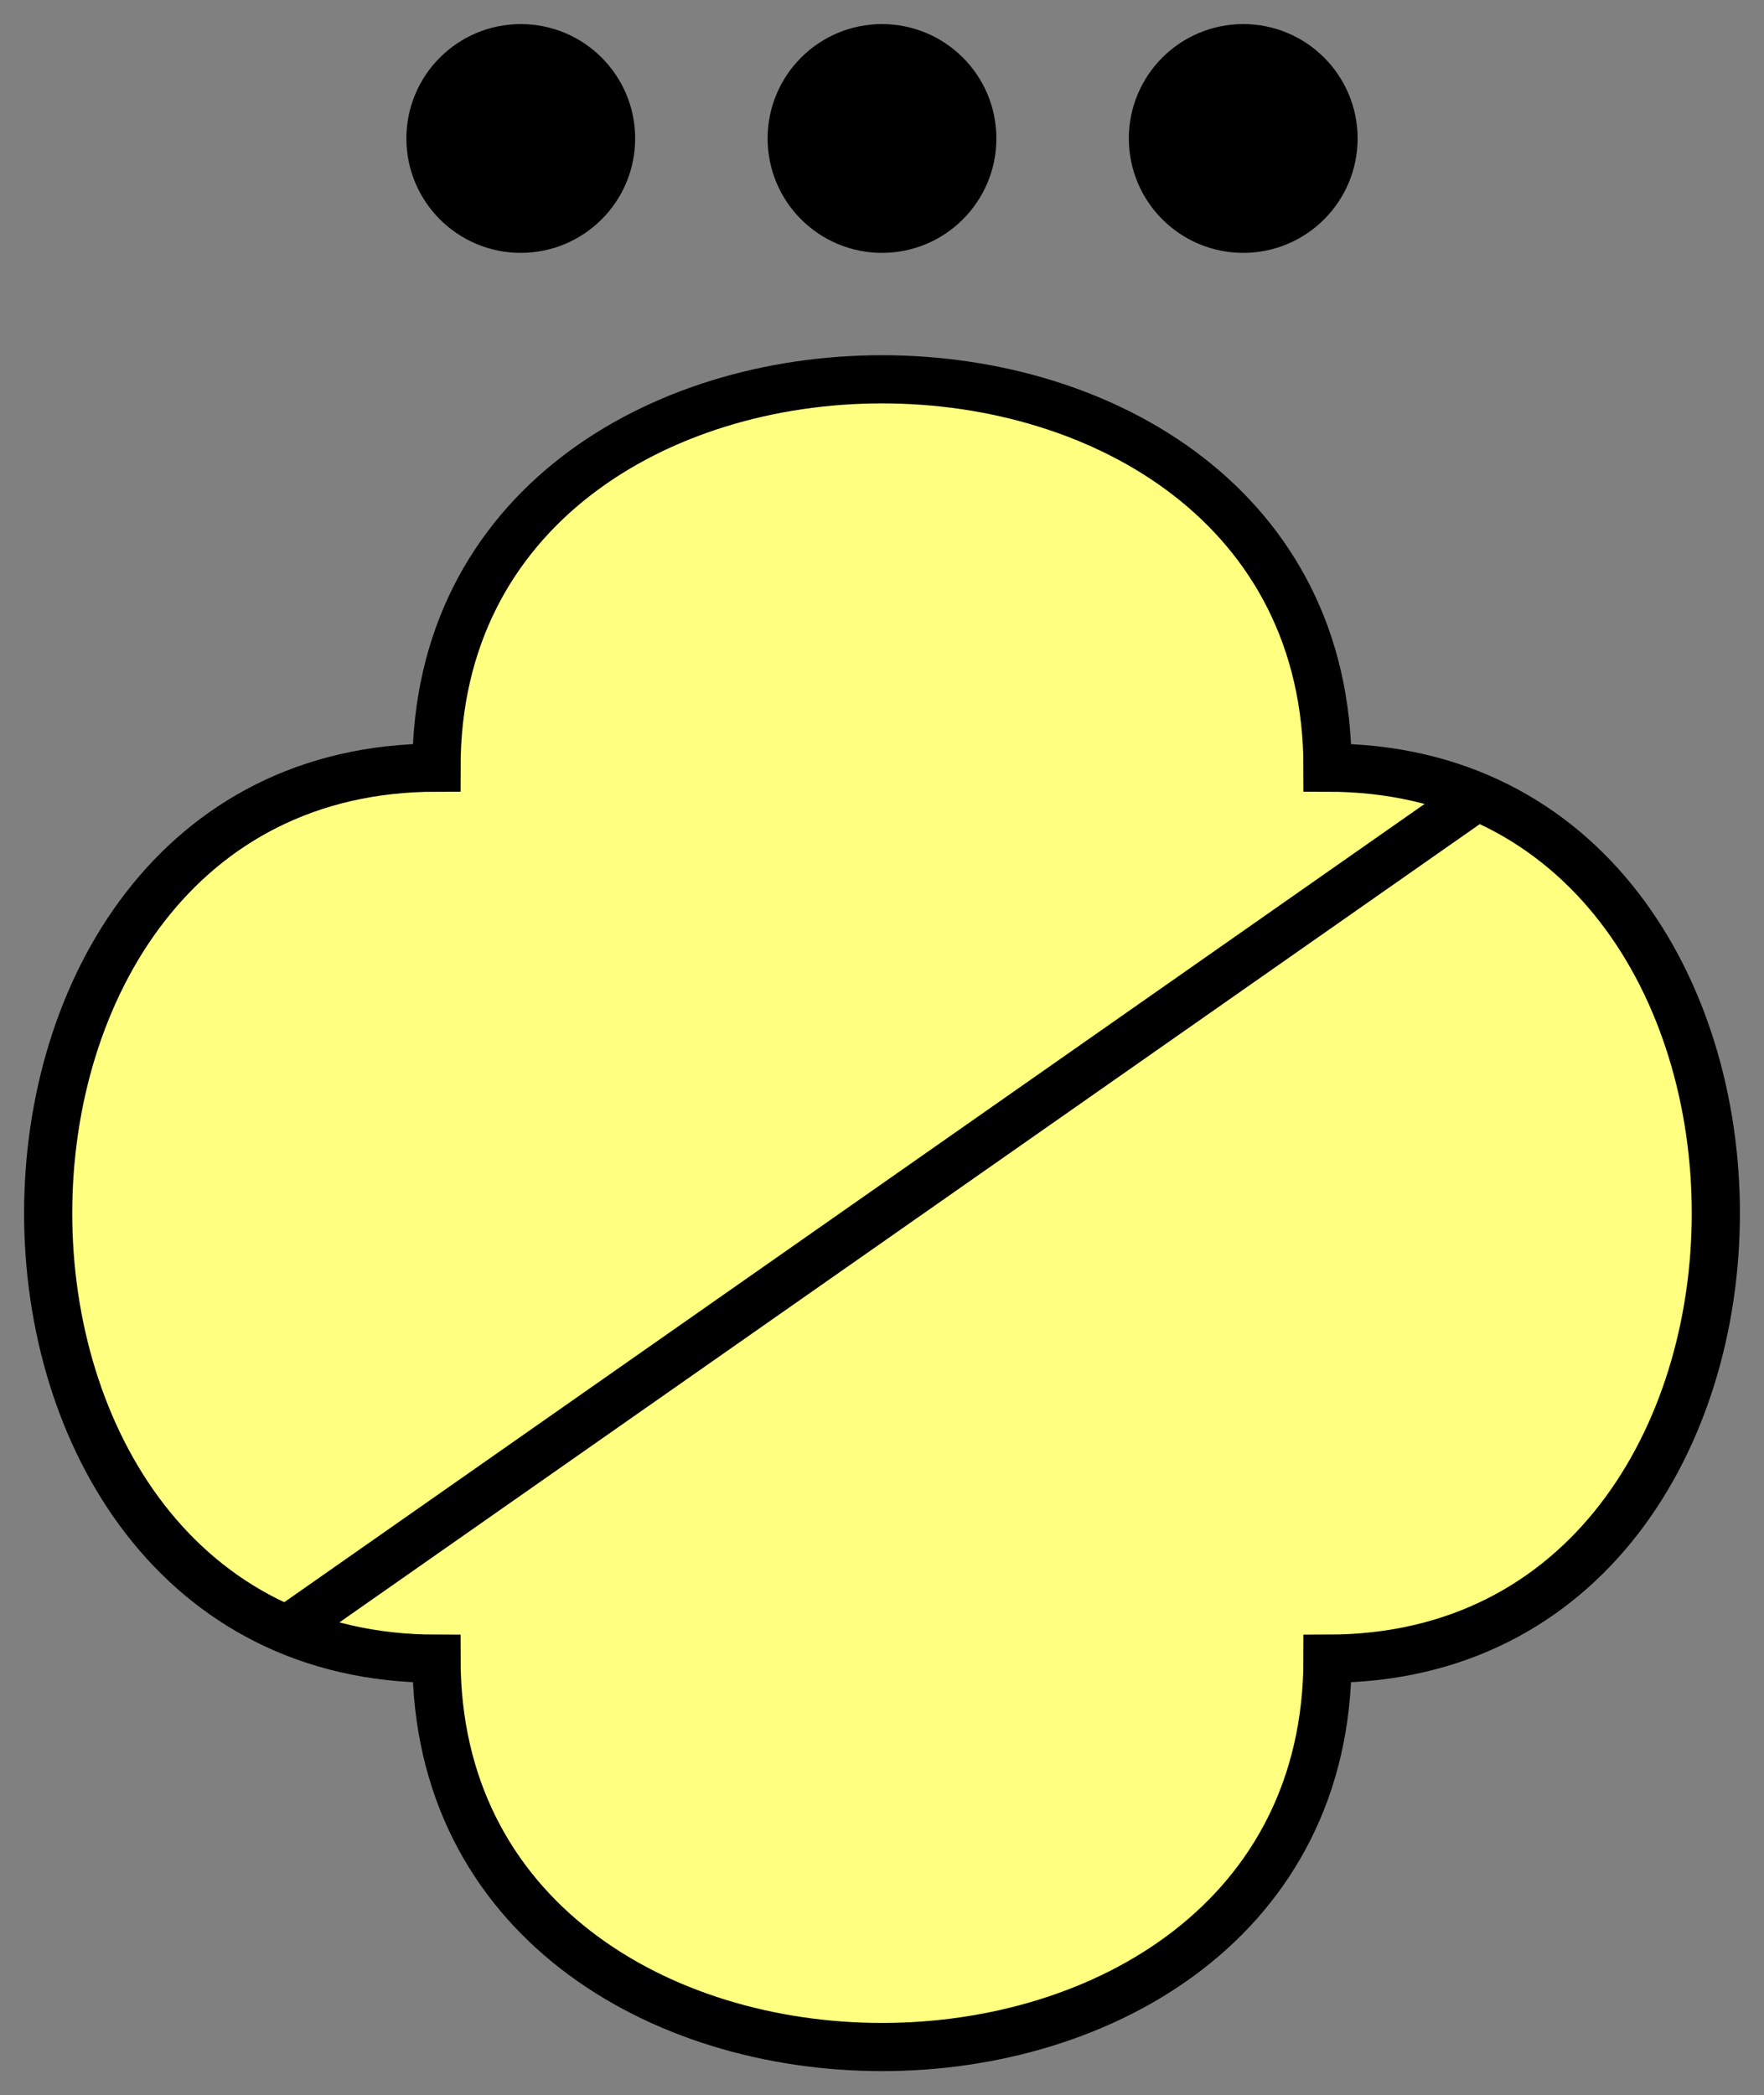 <svg xmlns="http://www.w3.org/2000/svg" version="1.2" baseProfile="tiny" width="146.5" height="174" viewBox="26.75 -0.75 146.5 174"><rect x="26.75" y="-0.75" width="146.5" height="174" fill="#808080" stroke="none"/><path d="M63,63 C63,20 137,20 137,63 C180,63 180,137 137,137 C137,180 63,180 63,137 C20,137 20,63 63,63 Z" stroke-width="4" stroke="black" fill="rgb(255,255,128)" fill-opacity="1" ></path><path d="M50,135L150,65" stroke-width="4" stroke="black" fill="black" ></path><g transform="translate(0,0)" stroke-width="4" stroke="black" fill="none" ><circle cx="100" cy="10.75" r="7.5" fill="black" ></circle><circle cx="70" cy="10.75" r="7.5" fill="black" ></circle><circle cx="130" cy="10.75" r="7.5" fill="black" ></circle></g></svg>
